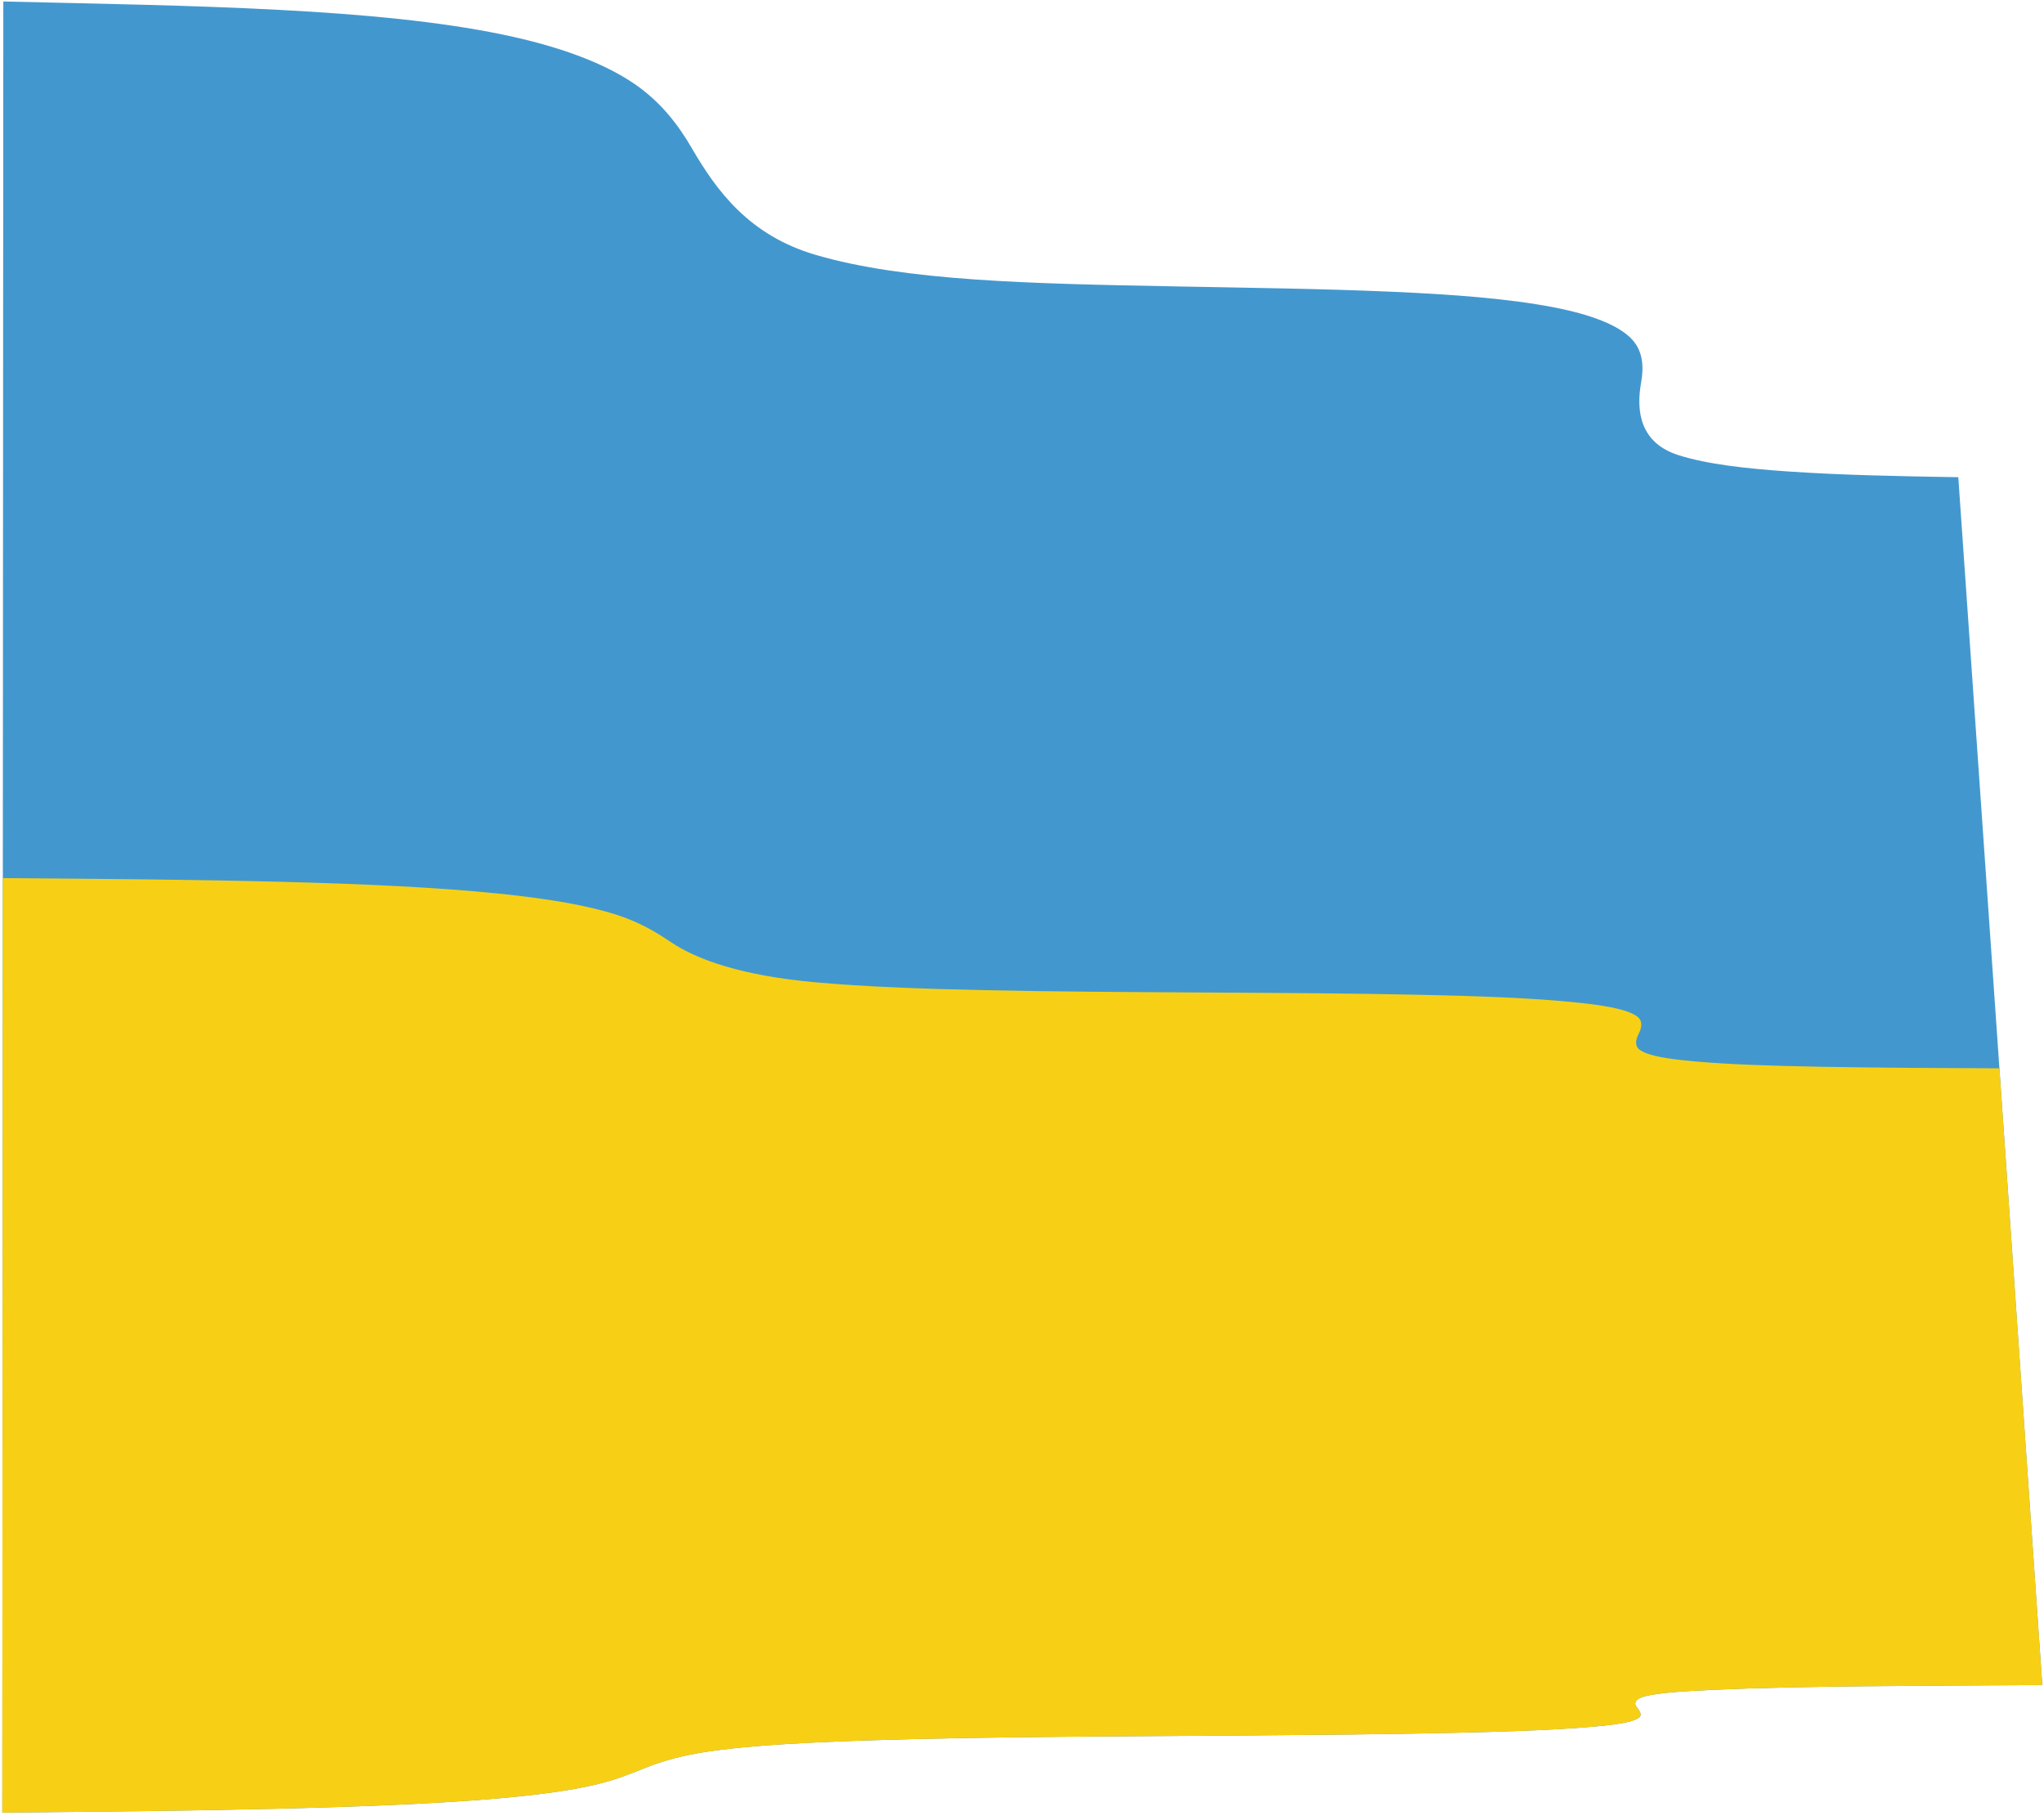 <svg width="591" height="525" viewBox="0 0 591 525" fill="none" xmlns="http://www.w3.org/2000/svg">
<path d="M0.959 0.433C28.283 1.081 55.223 1.496 81.009 2.868C105.052 4.145 126.843 6.16 145.428 10.012C161.377 13.32 174.433 18.08 183.44 24.252C191.337 29.667 196.289 36.401 200.072 42.909C207.248 55.255 216.651 68.04 235.769 73.672C261.705 81.293 298.1 82.008 339.472 82.797C360.956 83.216 382.084 83.46 402.109 84.336C420.417 85.127 436.515 86.359 449.624 88.927C460.115 90.995 468.179 94.048 471.972 98.227C475.191 101.775 475.259 106.383 474.503 110.635C473.028 118.928 474.204 128.107 485.417 131.628C493.596 134.2 504.568 135.472 517.575 136.349C532.453 137.353 548.863 137.693 566.22 137.969C574.067 251.109 582.207 367.467 590.512 487.187C553.833 487.432 520.767 487.424 495.452 488.563C486.36 488.977 479.645 489.413 475.467 490.468C473.097 491.067 472.371 492.357 473.056 493.293C473.861 494.385 474.967 495.688 473.98 496.512C472.211 498.003 467.171 498.656 459.72 499.301C449.247 500.199 435.615 500.676 419.087 501.031C400.069 501.451 379.124 501.621 356.953 501.792C311.913 502.12 270.451 502.177 236.72 503.755C223.353 504.369 212.361 505.224 203.711 506.572C196.889 507.643 191.613 509.163 187.352 510.833C183.26 512.432 178.829 514.347 172.967 515.792C165.351 517.664 154.995 519.069 141.649 520.163C125.096 521.512 105.215 522.321 82.311 522.893C56.833 523.528 29.377 523.808 0.665 524.071C0.735 432.044 0.797 342 0.817 253.877C0.867 167.615 0.893 83.152 0.959 0.433Z" fill="#4298ce"/>
<path d="M0.817 253.876C28.924 254.091 56.211 254.289 81.952 254.965C105.504 255.584 126.356 256.548 144.039 258.343C158.612 259.823 170.177 261.82 178.632 264.599C185.239 266.773 189.929 269.655 193.835 272.297C201.629 277.577 214.735 282.113 235.828 284.011C249.784 285.263 266.107 285.884 284.503 286.279C304.629 286.712 325.996 286.827 347.991 286.952C369.923 287.077 391.068 287.189 410.708 287.616C428.219 287.996 443.124 288.561 455.016 289.759C463.945 290.661 470.343 291.755 473.271 293.813C475.131 295.12 474.657 297.216 473.792 298.912C472.949 300.56 472.537 302.495 474.229 303.615C476.859 305.356 482.387 306.181 489.943 306.865C499.873 307.763 512.187 308.16 526.591 308.425C542.724 308.724 560.097 308.795 578.105 308.876C582.188 367.467 586.341 426.896 590.512 487.187C553.833 487.432 520.767 487.424 495.452 488.563C486.36 488.977 479.645 489.413 475.467 490.468C473.097 491.067 472.371 492.357 473.056 493.293C473.861 494.385 474.967 495.688 473.98 496.512C472.211 498.003 467.171 498.656 459.72 499.301C449.247 500.199 435.615 500.676 419.087 501.031C400.069 501.451 379.124 501.621 356.953 501.792C311.913 502.12 270.451 502.177 236.72 503.755C223.353 504.369 212.361 505.224 203.711 506.572C196.889 507.643 191.613 509.163 187.352 510.833C183.26 512.432 178.829 514.347 172.967 515.792C165.351 517.664 154.995 519.069 141.649 520.163C125.096 521.512 105.215 522.321 82.311 522.893C56.833 523.528 29.377 523.808 0.665 524.071C0.735 432.043 0.761 342 0.817 253.876Z" fill="#F7D016"/>
</svg>
